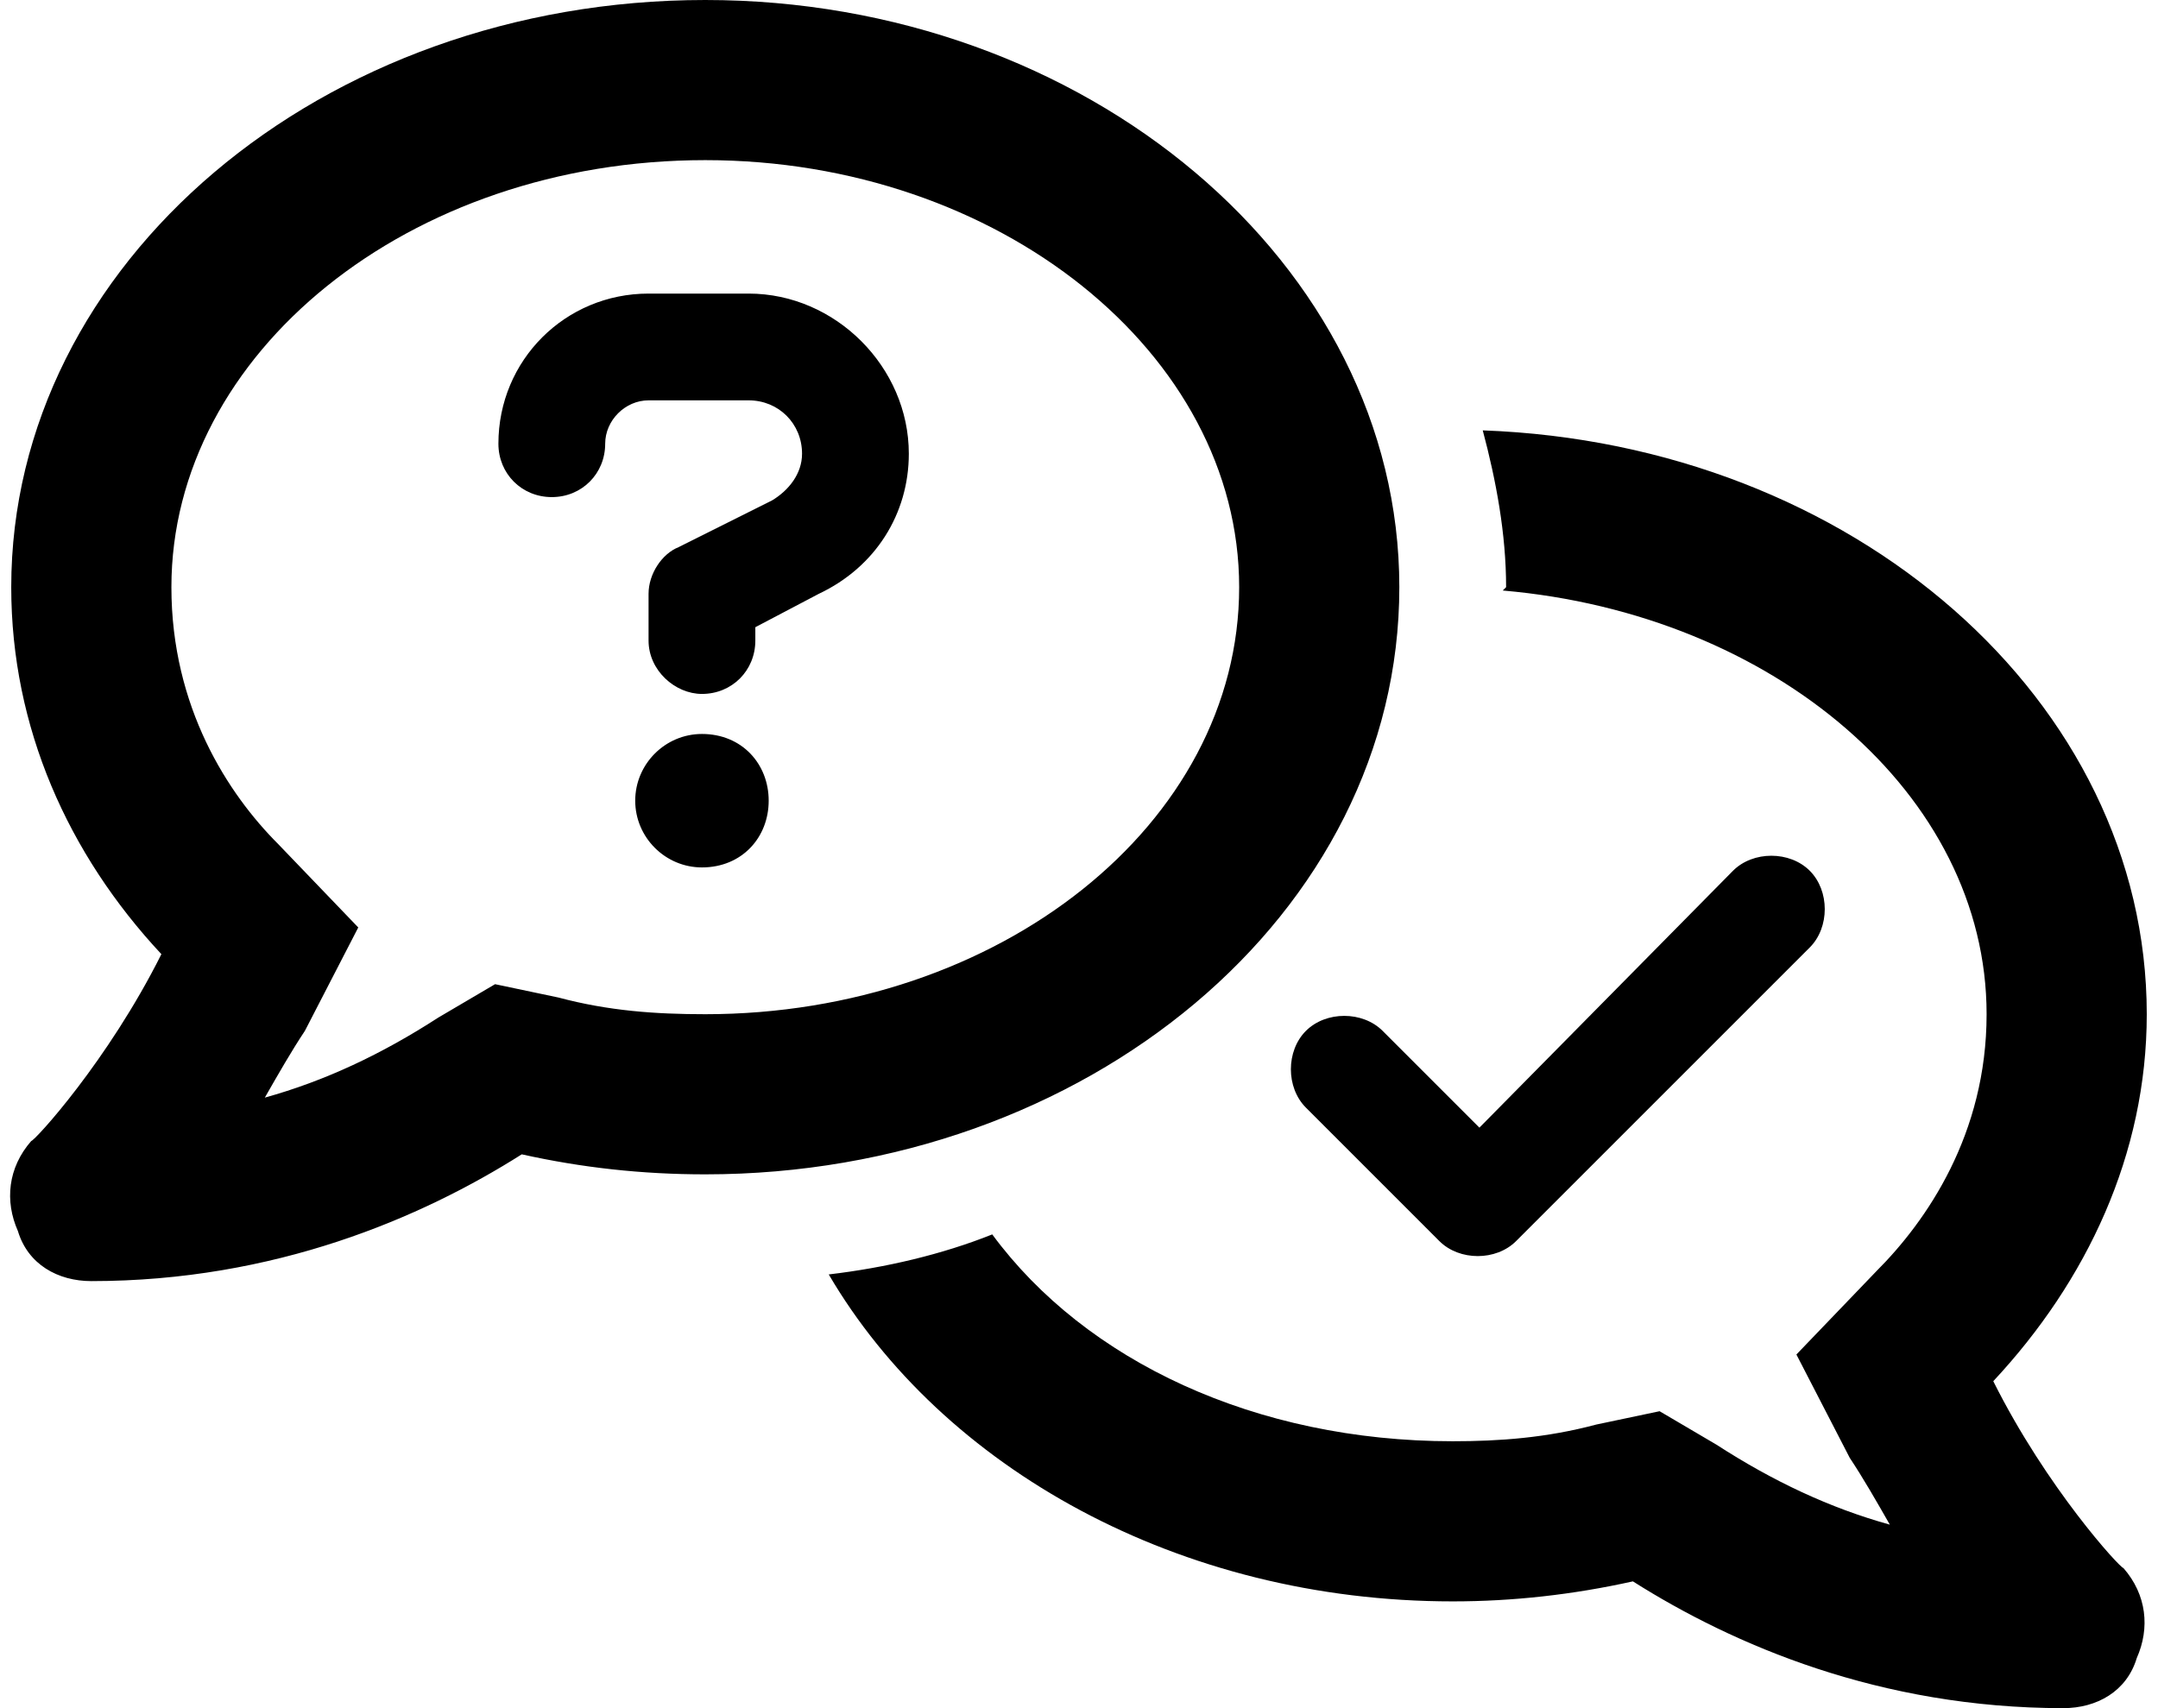 <svg xmlns="http://www.w3.org/2000/svg" width="192" height="152" fill="none" viewBox="0 0 192 152"><path fill="#000" d="M68.391 71.25C68.391 74.516 66.016 77.188 62.453 77.188C59.188 77.188 56.516 74.516 56.516 71.25C56.516 67.984 59.188 65.312 62.453 65.312C66.016 65.312 68.391 67.984 68.391 71.25ZM80.859 40.375C80.859 45.719 77.891 50.469 72.844 52.844L67.203 55.812V57C67.203 59.672 65.125 61.75 62.453 61.75C60.078 61.75 57.703 59.672 57.703 57V52.844C57.703 51.062 58.891 49.281 60.375 48.688L68.688 44.531C70.172 43.641 71.359 42.156 71.359 40.375C71.359 37.703 69.281 35.625 66.609 35.625H57.703C55.625 35.625 53.844 37.406 53.844 39.484C53.844 42.156 51.766 44.234 49.094 44.234C46.422 44.234 44.344 42.156 44.344 39.484C44.344 32.062 50.281 26.125 57.703 26.125H66.609C74.328 26.125 80.859 32.656 80.859 40.375ZM62.75 0C96.594 0 124.5 23.453 124.5 52.25C124.5 81.344 96.594 104.5 62.75 104.5C57.109 104.5 51.766 103.906 46.422 102.719C37.516 108.359 24.453 114 8.125 114C5.156 114 2.484 112.516 1.594 109.547C0.406 106.875 0.703 103.906 2.781 101.531C3.078 101.531 9.609 94.406 14.359 84.906C6.047 76 1 64.719 1 52.25C1 23.453 28.609 0 62.75 0ZM49.688 88.766C54.141 89.953 58.297 90.25 62.75 90.25C88.875 90.25 110.25 73.328 110.25 52.25C110.25 31.469 88.875 14.25 62.75 14.25C36.328 14.25 15.25 31.469 15.25 52.25C15.25 62.938 20.297 70.656 24.75 75.109L31.875 82.531L27.125 91.734C25.938 93.516 24.75 95.594 23.562 97.672C28.906 96.188 33.953 93.812 39 90.547L44.047 87.578L49.688 88.766ZM131.922 38.297C164.875 39.484 191 62.344 191 90.25C191 102.719 185.656 114 177.344 122.906C182.094 132.406 188.625 139.531 188.922 139.531C191 141.906 191.297 144.875 190.109 147.547C189.219 150.516 186.547 152 183.578 152C167.25 152 154.188 146.359 145.281 140.719C139.938 141.906 134.594 142.5 129.25 142.5C104.906 142.5 83.828 130.625 73.734 113.406C78.781 112.812 83.828 111.625 88.281 109.844C96.594 121.125 111.734 128.25 129.25 128.25C133.406 128.25 137.562 127.953 142.016 126.766L147.656 125.578L152.703 128.547C157.75 131.812 162.797 134.188 168.141 135.672C166.953 133.594 165.766 131.516 164.578 129.734L159.828 120.531L166.953 113.109C171.406 108.656 176.75 100.938 176.75 90.25C176.75 70.656 157.75 54.625 133.703 52.547L134 52.25C134 47.5 133.109 42.75 131.922 38.297ZM134.891 110.438C133.109 112.219 129.844 112.219 128.062 110.438L116.188 98.562C114.406 96.781 114.406 93.516 116.188 91.734C117.969 89.953 121.234 89.953 123.016 91.734L131.625 100.344L154.188 77.484C155.969 75.703 159.234 75.703 161.016 77.484C162.797 79.266 162.797 82.531 161.016 84.312L134.891 110.438Z"/></svg>
